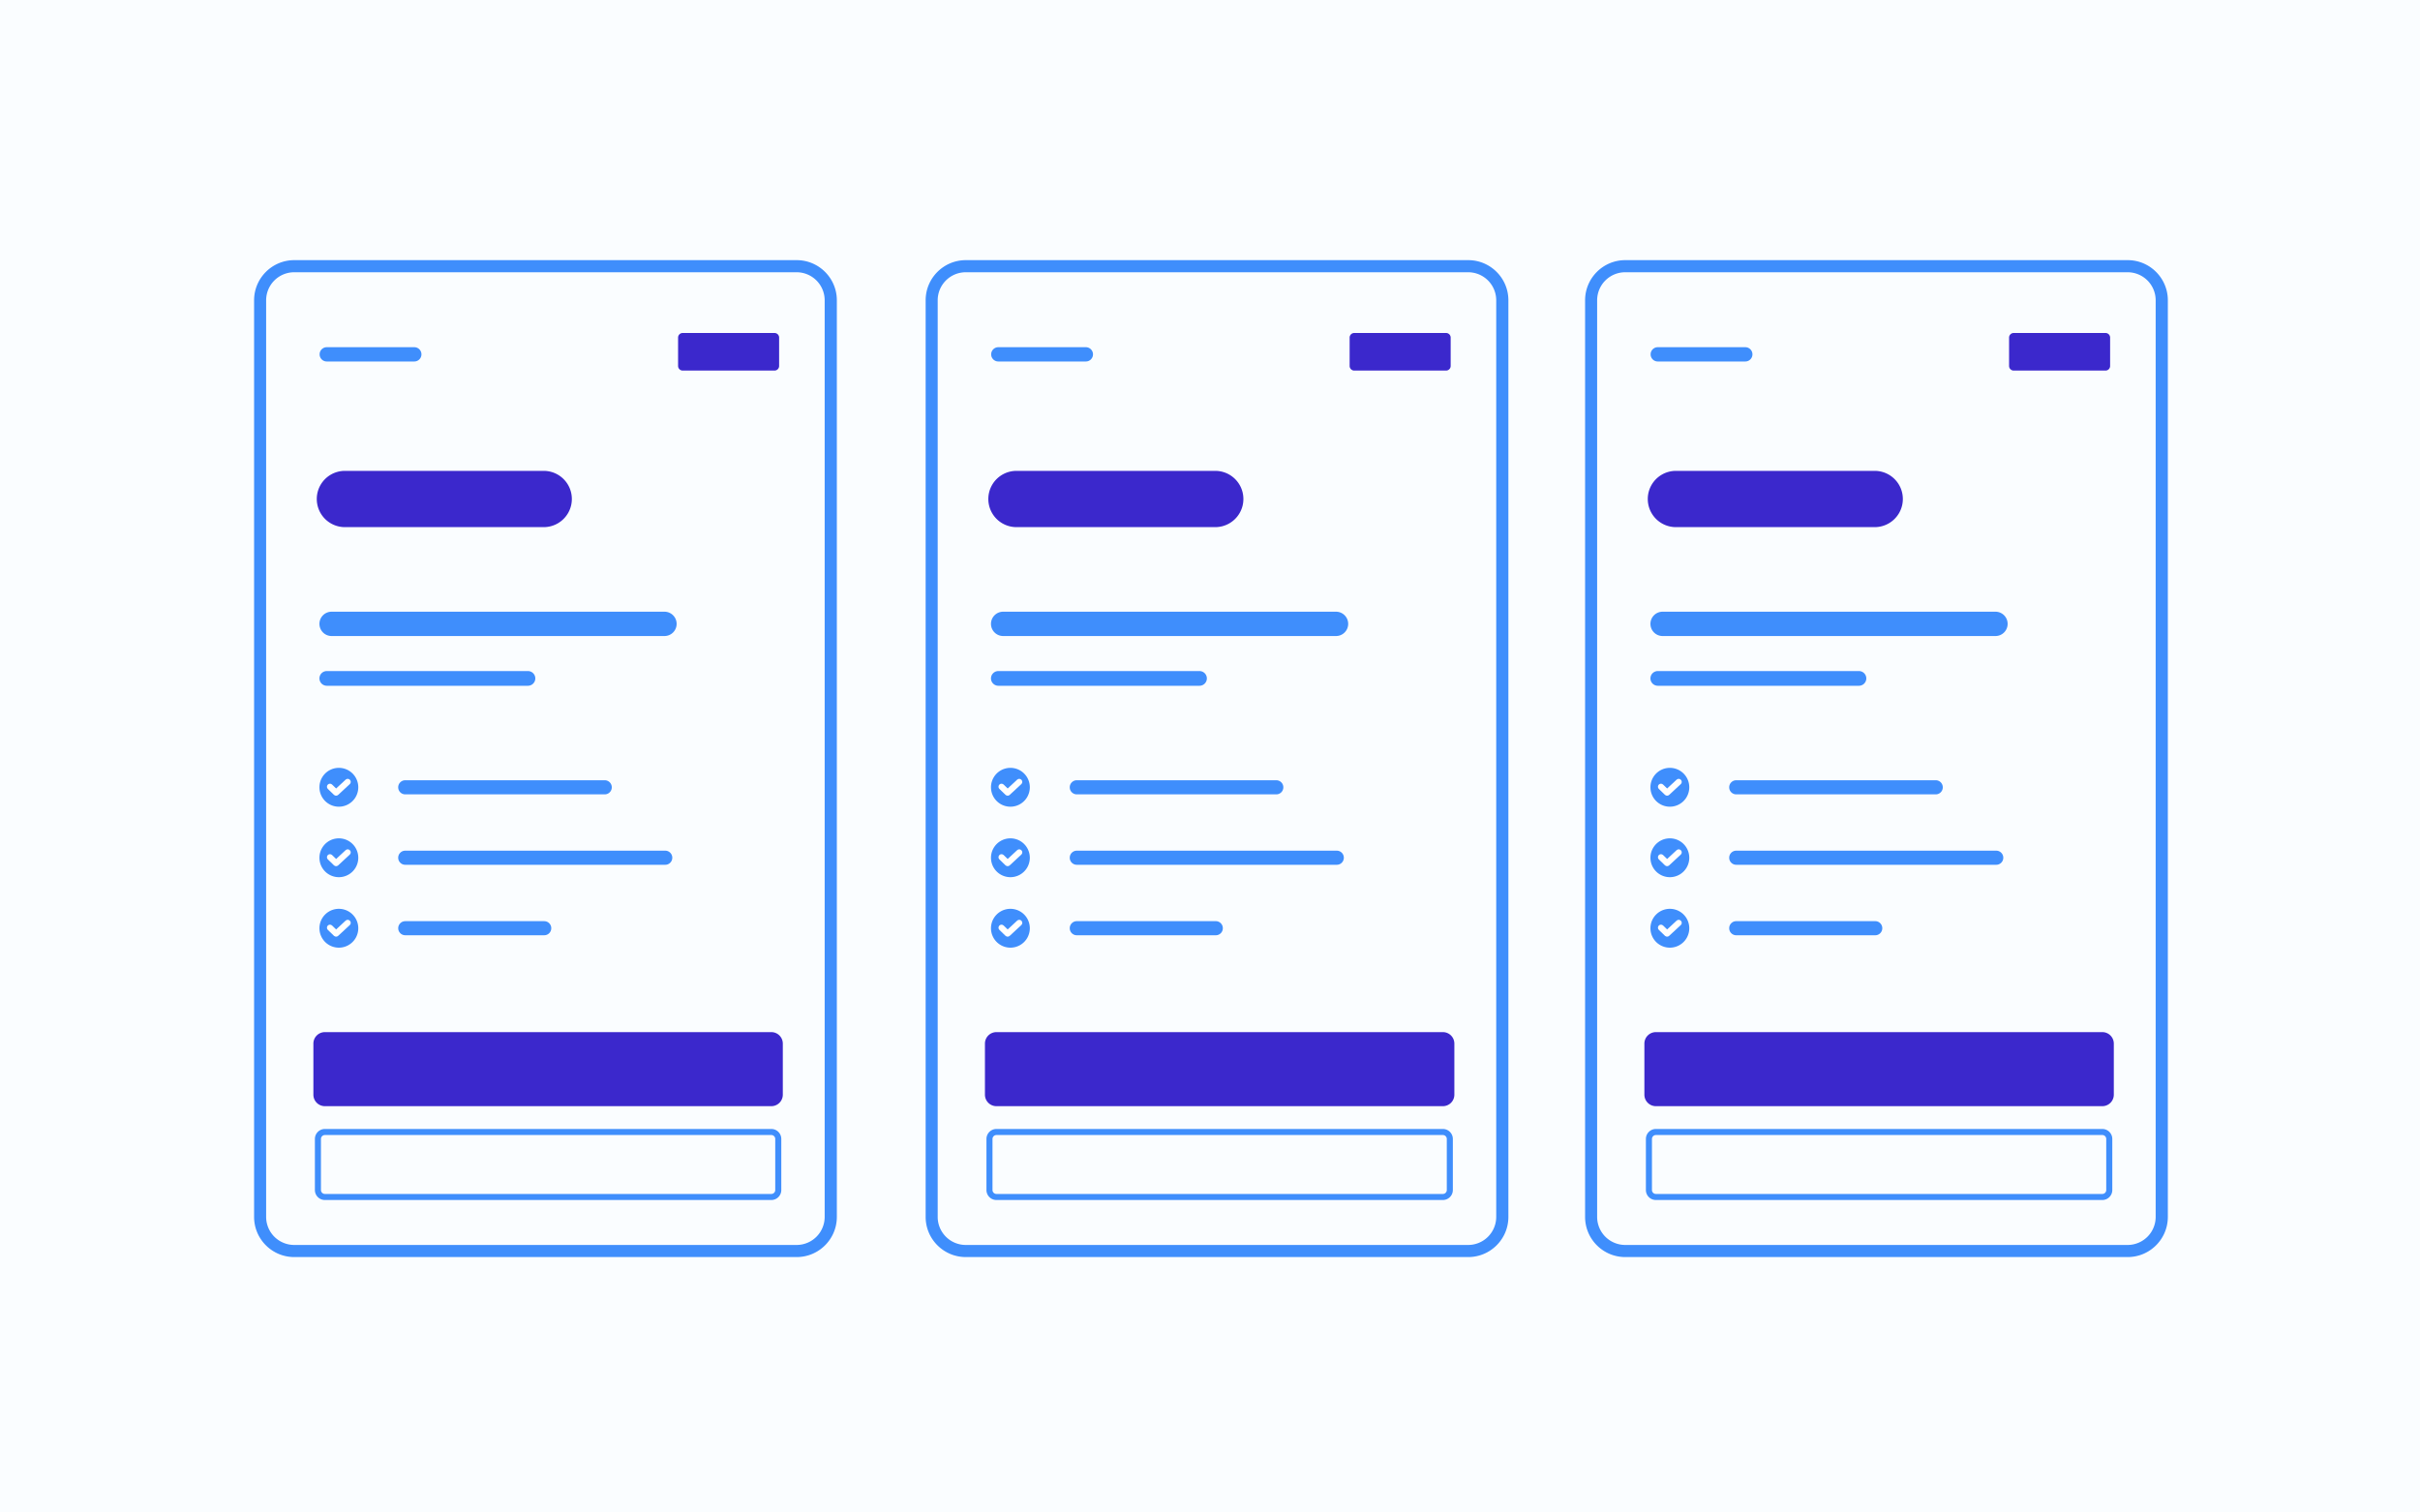 <svg width="400" height="250" fill="none" xmlns="http://www.w3.org/2000/svg"><path fill="#FAFDFF" d="M0 0h400v250H0z"/><g clipPath="url(#a)"><path d="M128.02 55.04h-15.18a.76.76 0 0 0-.76.76v4.69c0 .42.34.76.76.76h15.18c.42 0 .76-.34.76-.76V55.8a.76.76 0 0 0-.76-.76zM89.87 77.83H57.01a4.65 4.65 0 1 0 0 9.3h32.86a4.65 4.65 0 1 0 0-9.3z" fill="#3B28CC"/><path d="M109.83 101.11H54.81a2.01 2.01 0 0 0 0 4.02h55.02a2.01 2.01 0 0 0 0-4.02zM87.26 110.92H54.02c-.674 0-1.22.544-1.22 1.215s.546 1.215 1.22 1.215h33.24c.674 0 1.22-.544 1.22-1.215s-.546-1.215-1.22-1.215z" fill="#3F8EFC"/><path d="M131.69 207.78H48.63c-3.65 0-6.63-2.97-6.63-6.63V49.63c0-3.65 2.97-6.63 6.63-6.63h83.06c3.65 0 6.63 2.97 6.63 6.63v151.52c0 3.65-2.97 6.63-6.63 6.63zM48.62 45a4.64 4.64 0 0 0-4.63 4.63v151.52a4.64 4.64 0 0 0 4.63 4.63h83.06a4.64 4.64 0 0 0 4.63-4.63V49.63a4.64 4.64 0 0 0-4.63-4.63H48.62z" fill="#3F8EFC"/><path d="M68.48 57.39H54.01a1.18 1.18 0 1 0 0 2.36h14.47a1.18 1.18 0 1 0 0-2.36zM56.01 133.34a3.21 3.21 0 1 0 0-6.42 3.21 3.21 0 0 0 0 6.42z" fill="#3F8EFC"/><path d="M55.55 131.52c-.12 0-.25-.05-.35-.14l-1.01-.98c-.2-.19-.2-.51-.01-.71.19-.2.51-.2.71-.01l.67.65 1.57-1.46c.2-.19.52-.18.71.03.19.21.18.52-.03.71l-1.92 1.78c-.1.09-.22.13-.34.13z" fill="#fff"/><path d="M99.96 128.97H66.98c-.64 0-1.16.519-1.16 1.16v.01c0 .641.52 1.16 1.16 1.16h32.98c.64 0 1.16-.519 1.16-1.16v-.01c0-.641-.52-1.16-1.16-1.16zM56.01 144.99a3.21 3.21 0 1 0 0-6.42 3.21 3.21 0 0 0 0 6.42z" fill="#3F8EFC"/><path d="M55.55 143.17c-.12 0-.25-.05-.35-.14l-1.01-.98c-.2-.19-.2-.51-.01-.71.19-.2.51-.2.71-.01l.67.65 1.57-1.46c.2-.19.52-.18.71.03.19.21.18.52-.03.71l-1.92 1.78c-.1.09-.22.13-.34.13z" fill="#fff"/><path d="M109.96 140.61H66.98c-.64 0-1.16.519-1.16 1.16v.01c0 .641.52 1.16 1.16 1.16h42.98c.64 0 1.16-.519 1.16-1.16v-.01c0-.641-.52-1.16-1.16-1.16zM56.01 156.64a3.21 3.21 0 1 0 0-6.42 3.21 3.21 0 0 0 0 6.42z" fill="#3F8EFC"/><path d="M55.55 154.82c-.12 0-.25-.05-.35-.14l-1.01-.98c-.2-.19-.2-.51-.01-.71.19-.2.51-.2.71-.01l.67.65 1.57-1.46c.2-.19.52-.18.71.03.19.21.18.52-.03.71l-1.92 1.78c-.1.09-.22.13-.34.13z" fill="#fff"/><path d="M89.96 152.26H66.98c-.64 0-1.16.519-1.16 1.16v.01c0 .641.52 1.16 1.16 1.16h22.98c.64 0 1.16-.519 1.16-1.16v-.01c0-.641-.52-1.16-1.16-1.16z" fill="#3F8EFC"/><path d="M127.49 170.6H53.7a1.9 1.9 0 0 0-1.9 1.9v8.44a1.9 1.9 0 0 0 1.9 1.9h73.79a1.9 1.9 0 0 0 1.9-1.9v-8.44a1.9 1.9 0 0 0-1.9-1.9z" fill="#3B28CC"/><path d="M53.7 187.11h73.79c.635 0 1.15.515 1.15 1.15v8.44a1.15 1.15 0 0 1-1.15 1.15H53.7a1.15 1.15 0 0 1-1.15-1.15v-8.44c0-.635.515-1.15 1.15-1.15z" stroke="#3F8EFC" strokeWidth="1.5"/><path d="M239.02 55.04h-15.18a.76.76 0 0 0-.76.76v4.69c0 .42.34.76.76.76h15.18c.42 0 .76-.34.76-.76V55.8a.76.76 0 0 0-.76-.76zM200.87 77.83h-32.86a4.65 4.65 0 0 0 0 9.3h32.86a4.65 4.65 0 0 0 0-9.3z" fill="#3B28CC"/><path d="M220.83 101.11h-55.02a2.01 2.01 0 0 0 0 4.02h55.02a2.01 2.01 0 0 0 0-4.02zM198.26 110.92h-33.24c-.674 0-1.22.544-1.22 1.215s.546 1.215 1.22 1.215h33.24c.674 0 1.22-.544 1.22-1.215s-.546-1.215-1.22-1.215z" fill="#3F8EFC"/><path d="M242.69 207.78h-83.06c-3.65 0-6.63-2.97-6.63-6.63V49.63c0-3.65 2.97-6.63 6.63-6.63h83.06c3.65 0 6.63 2.97 6.63 6.63v151.52c0 3.65-2.97 6.63-6.63 6.63zM159.62 45a4.64 4.64 0 0 0-4.63 4.63v151.52a4.64 4.64 0 0 0 4.63 4.63h83.06a4.64 4.64 0 0 0 4.63-4.63V49.63a4.64 4.64 0 0 0-4.63-4.63h-83.06z" fill="#3F8EFC"/><path d="M179.48 57.39h-14.47a1.18 1.18 0 1 0 0 2.36h14.47a1.18 1.18 0 1 0 0-2.36zM167.01 133.34a3.21 3.21 0 1 0 0-6.42 3.21 3.21 0 0 0 0 6.42z" fill="#3F8EFC"/><path d="M166.55 131.52c-.12 0-.25-.05-.35-.14l-1.01-.98c-.2-.19-.2-.51-.01-.71.19-.2.51-.2.71-.01l.67.65 1.57-1.46c.2-.19.52-.18.71.03.19.21.18.52-.03.71l-1.92 1.78c-.1.09-.22.13-.34.13z" fill="#fff"/><path d="M210.96 128.97h-32.98a1.16 1.16 0 0 0-1.16 1.16v.01c0 .641.519 1.16 1.16 1.16h32.98c.64 0 1.16-.519 1.16-1.16v-.01c0-.641-.52-1.16-1.16-1.16zM167.01 144.99a3.21 3.21 0 1 0 0-6.42 3.21 3.21 0 0 0 0 6.42z" fill="#3F8EFC"/><path d="M166.55 143.17c-.12 0-.25-.05-.35-.14l-1.01-.98c-.2-.19-.2-.51-.01-.71.19-.2.51-.2.71-.01l.67.65 1.57-1.46c.2-.19.52-.18.71.03.19.21.18.52-.03.71l-1.92 1.78c-.1.09-.22.13-.34.13z" fill="#fff"/><path d="M220.96 140.61h-42.98a1.16 1.16 0 0 0-1.16 1.16v.01c0 .641.519 1.16 1.16 1.16h42.98c.64 0 1.16-.519 1.16-1.16v-.01c0-.641-.52-1.16-1.16-1.16zM167.01 156.64a3.21 3.21 0 1 0 0-6.42 3.21 3.21 0 0 0 0 6.42z" fill="#3F8EFC"/><path d="M166.55 154.82c-.12 0-.25-.05-.35-.14l-1.01-.98c-.2-.19-.2-.51-.01-.71.19-.2.51-.2.71-.01l.67.65 1.57-1.46c.2-.19.52-.18.71.03.19.21.18.52-.03.71l-1.92 1.78c-.1.09-.22.13-.34.13z" fill="#fff"/><path d="M200.96 152.26h-22.98a1.16 1.16 0 0 0-1.16 1.16v.01c0 .641.519 1.16 1.16 1.16h22.98c.64 0 1.16-.519 1.16-1.16v-.01c0-.641-.52-1.16-1.16-1.16z" fill="#3F8EFC"/><path d="M238.49 170.6H164.7a1.9 1.9 0 0 0-1.9 1.9v8.44a1.9 1.9 0 0 0 1.9 1.9h73.79a1.9 1.9 0 0 0 1.9-1.9v-8.44a1.9 1.9 0 0 0-1.9-1.9z" fill="#3B28CC"/><path d="M164.7 187.11h73.79c.635 0 1.15.515 1.15 1.15v8.44a1.15 1.15 0 0 1-1.15 1.15H164.7a1.15 1.15 0 0 1-1.15-1.15v-8.44c0-.635.515-1.15 1.15-1.15z" stroke="#3F8EFC" strokeWidth="1.5"/><path d="M348.02 55.04h-15.18a.76.76 0 0 0-.76.76v4.69c0 .42.34.76.76.76h15.18c.42 0 .76-.34.76-.76V55.8a.76.76 0 0 0-.76-.76zM309.87 77.83h-32.86a4.65 4.65 0 0 0 0 9.3h32.86a4.65 4.65 0 0 0 0-9.3z" fill="#3B28CC"/><path d="M329.83 101.11h-55.02a2.01 2.01 0 0 0 0 4.02h55.02a2.01 2.01 0 0 0 0-4.02zM307.26 110.92h-33.24c-.674 0-1.22.544-1.22 1.215s.546 1.215 1.22 1.215h33.24c.674 0 1.22-.544 1.22-1.215s-.546-1.215-1.22-1.215z" fill="#3F8EFC"/><path d="M351.69 207.78h-83.06c-3.65 0-6.63-2.97-6.63-6.63V49.63c0-3.65 2.97-6.63 6.63-6.63h83.06c3.65 0 6.63 2.97 6.63 6.63v151.52c0 3.65-2.97 6.63-6.63 6.63zM268.62 45a4.64 4.64 0 0 0-4.63 4.63v151.52a4.64 4.64 0 0 0 4.63 4.63h83.06a4.64 4.64 0 0 0 4.63-4.63V49.63a4.64 4.64 0 0 0-4.63-4.63h-83.06z" fill="#3F8EFC"/><path d="M288.48 57.39h-14.47a1.18 1.18 0 1 0 0 2.36h14.47a1.18 1.18 0 1 0 0-2.36zM276.01 133.34a3.21 3.21 0 1 0 0-6.42 3.21 3.21 0 0 0 0 6.42z" fill="#3F8EFC"/><path d="M275.55 131.52c-.12 0-.25-.05-.35-.14l-1.01-.98c-.2-.19-.2-.51-.01-.71.19-.2.51-.2.71-.01l.67.65 1.57-1.46c.2-.19.52-.18.71.03.19.21.18.52-.03.71l-1.92 1.78c-.1.09-.22.13-.34.13z" fill="#fff"/><path d="M319.96 128.97h-32.98a1.16 1.16 0 0 0-1.16 1.16v.01c0 .641.519 1.16 1.16 1.16h32.98c.64 0 1.16-.519 1.16-1.16v-.01c0-.641-.52-1.16-1.16-1.16zM276.01 144.99a3.21 3.21 0 1 0 0-6.42 3.21 3.21 0 0 0 0 6.42z" fill="#3F8EFC"/><path d="M275.55 143.17c-.12 0-.25-.05-.35-.14l-1.01-.98c-.2-.19-.2-.51-.01-.71.19-.2.51-.2.71-.01l.67.65 1.57-1.46c.2-.19.52-.18.71.03.19.21.18.52-.03.71l-1.92 1.78c-.1.09-.22.13-.34.13z" fill="#fff"/><path d="M329.96 140.61h-42.98a1.16 1.16 0 0 0-1.16 1.16v.01c0 .641.519 1.16 1.16 1.16h42.98c.64 0 1.16-.519 1.16-1.16v-.01c0-.641-.52-1.16-1.16-1.16zM276.01 156.64a3.21 3.21 0 1 0 0-6.42 3.21 3.21 0 0 0 0 6.42z" fill="#3F8EFC"/><path d="M275.55 154.82c-.12 0-.25-.05-.35-.14l-1.01-.98c-.2-.19-.2-.51-.01-.71.19-.2.51-.2.71-.01l.67.65 1.57-1.46c.2-.19.52-.18.71.03.19.21.18.52-.03.71l-1.92 1.78c-.1.09-.22.13-.34.13z" fill="#fff"/><path d="M309.96 152.26h-22.98a1.16 1.16 0 0 0-1.16 1.16v.01c0 .641.519 1.16 1.16 1.16h22.98c.64 0 1.16-.519 1.16-1.16v-.01c0-.641-.52-1.16-1.16-1.16z" fill="#3F8EFC"/><path d="M347.49 170.6H273.7a1.9 1.9 0 0 0-1.9 1.9v8.44a1.9 1.9 0 0 0 1.9 1.9h73.79a1.9 1.9 0 0 0 1.9-1.9v-8.44a1.9 1.9 0 0 0-1.9-1.9z" fill="#3B28CC"/><path d="M273.7 187.11h73.79c.635 0 1.15.515 1.15 1.15v8.44a1.15 1.15 0 0 1-1.15 1.15H273.7a1.15 1.15 0 0 1-1.15-1.15v-8.44c0-.635.515-1.15 1.15-1.15z" stroke="#3F8EFC" strokeWidth="1.5"/></g><defs><clipPath id="a"><path fill="#fff" transform="translate(42 43)" d="M0 0h316.55v164.78H0z"/></clipPath></defs></svg>